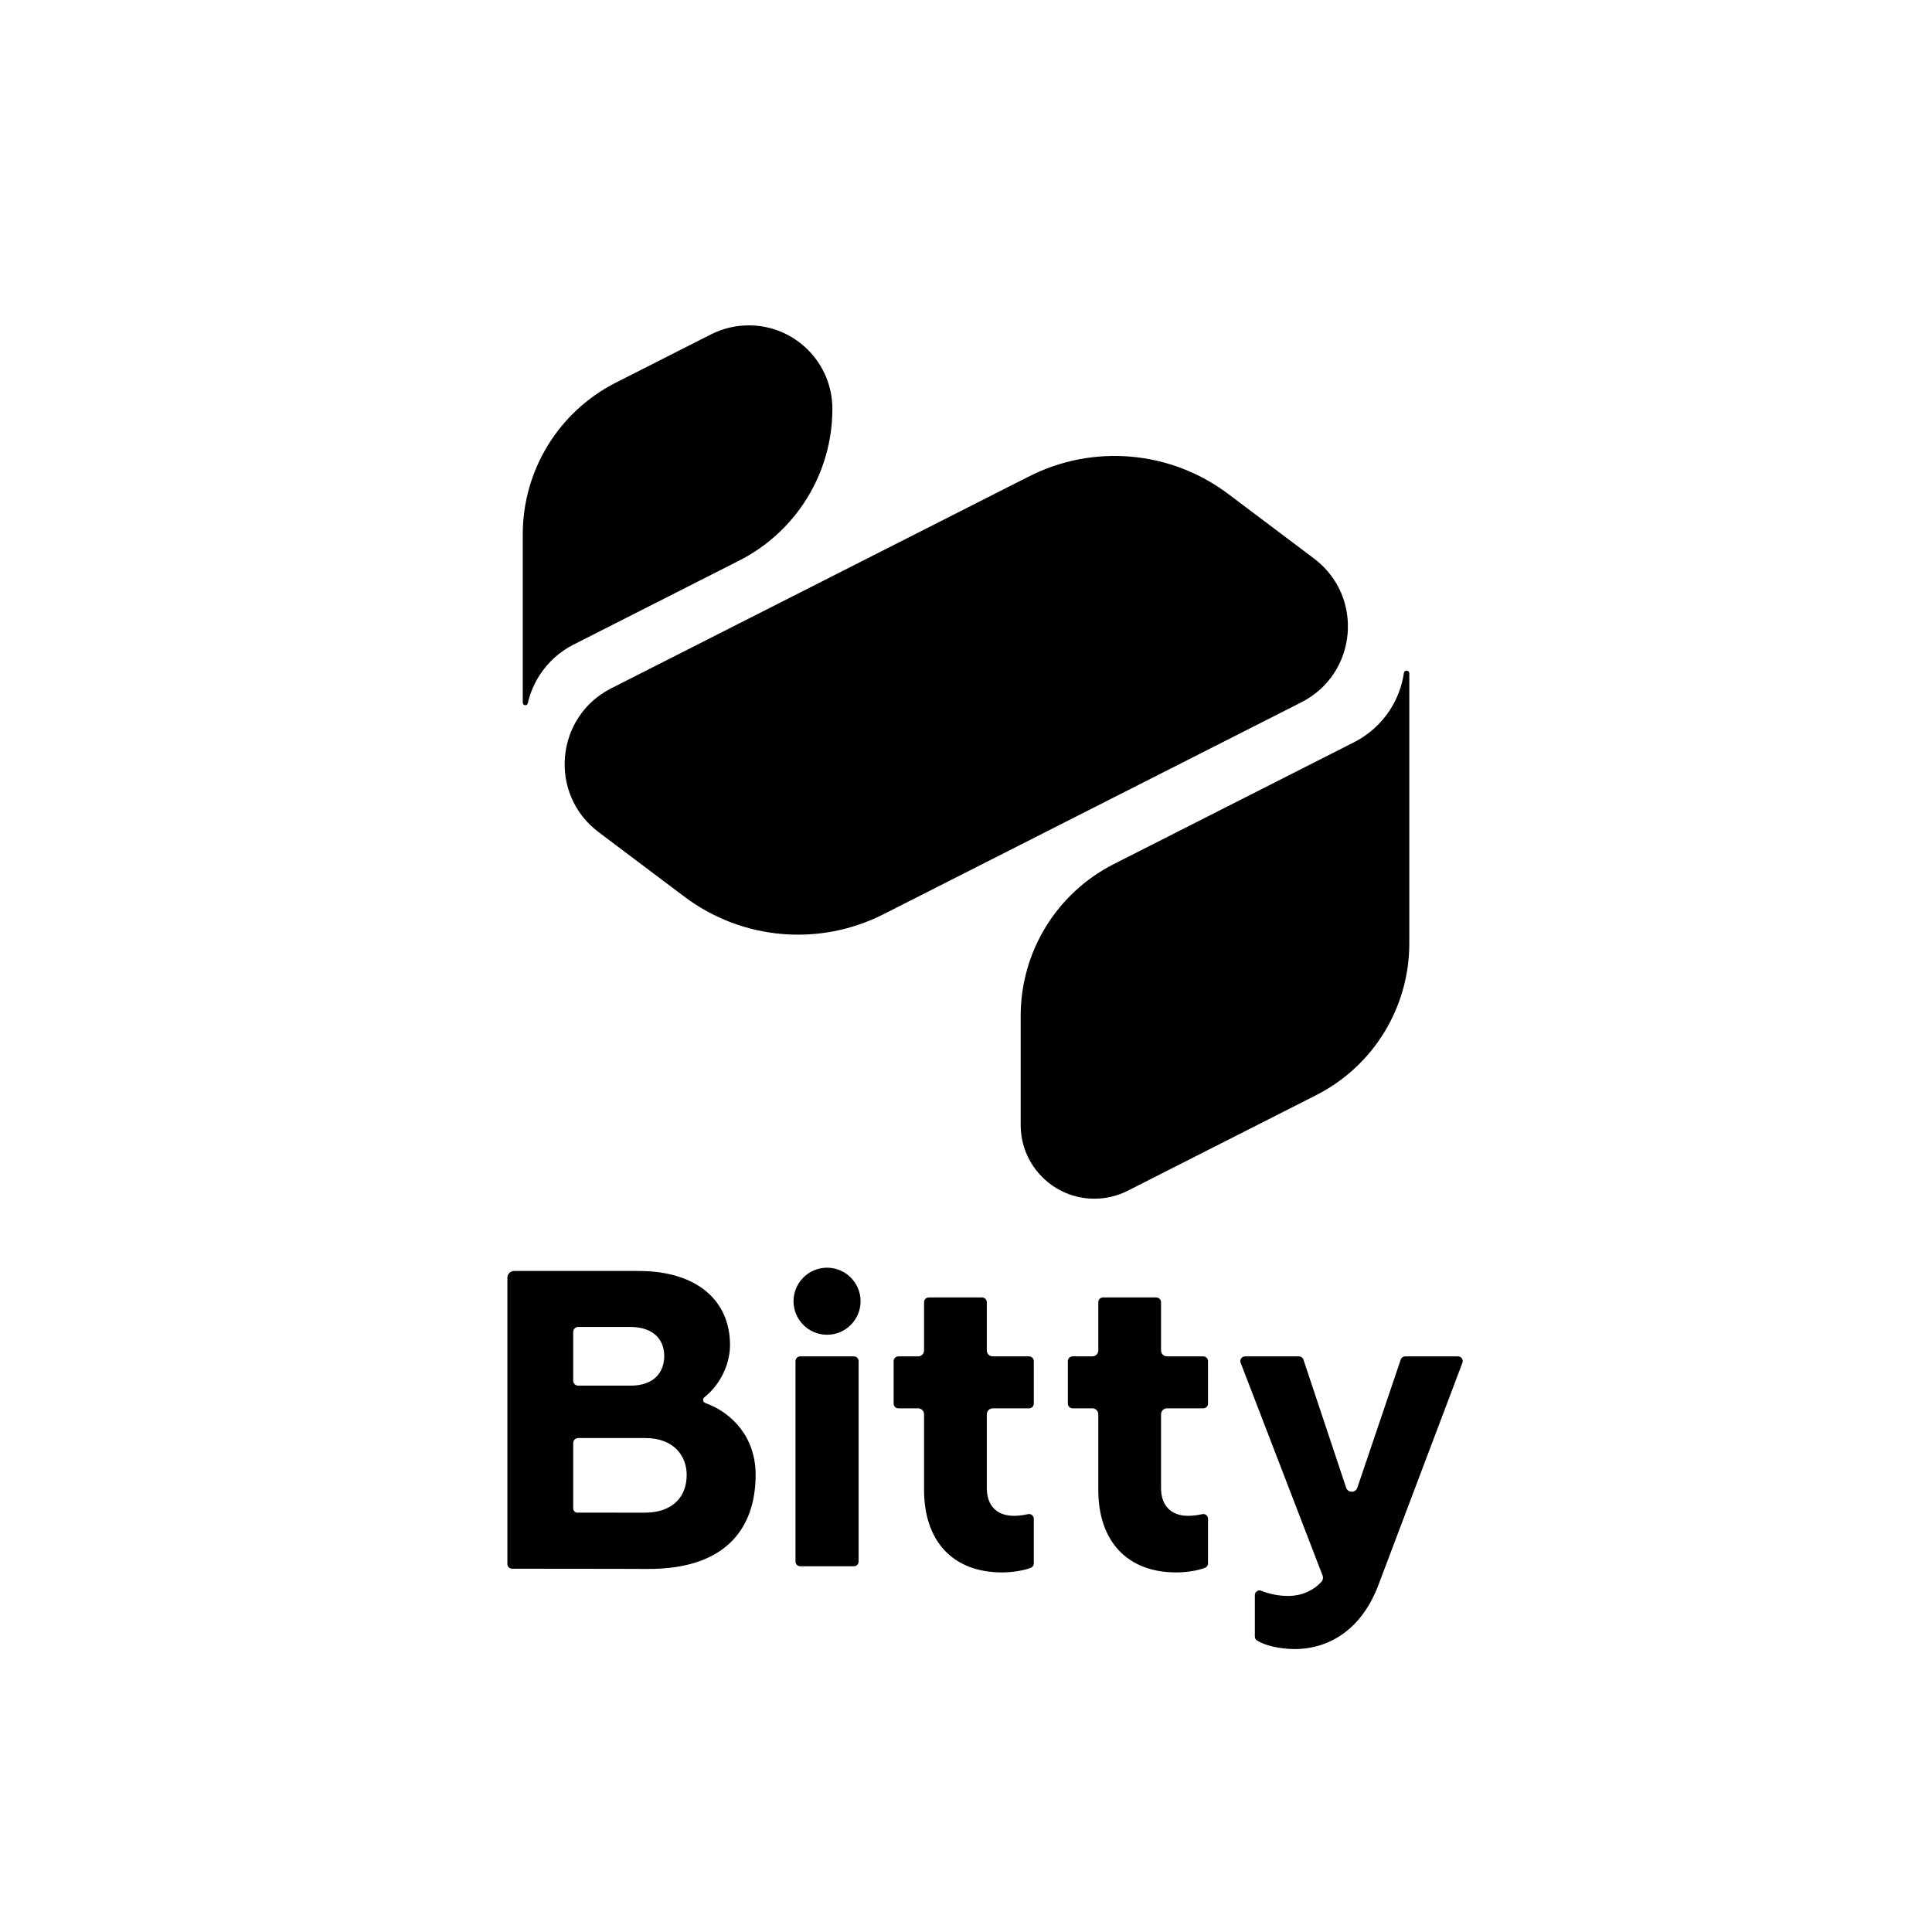 <?xml version="1.0" encoding="UTF-8"?>
<svg id="_图层_6" data-name="图层 6" xmlns="http://www.w3.org/2000/svg" xmlns:xlink="http://www.w3.org/1999/xlink" viewBox="0 0 3240 3240">
  <defs>
    <style>
      .cls-1 {
        clip-path: url(#clippath);
      }

      .cls-2 {
        fill: none;
      }

      .cls-2, .cls-3 {
        stroke-width: 0px;
      }
    </style>
    <clipPath id="clippath">
      <path id="line" class="cls-2" d="M1395.92,685.69h0c0,107.45-60.38,205.78-156.21,254.38l-277.84,140.92c-23.12,11.72-42.72,29.36-56.81,51.12l-.02.03c-9.36,14.44-16.09,30.42-19.91,47.2h0c-1.13,4.97-8.45,4.15-8.45-.95v-282.37c0-107.45,60.38-205.78,156.21-254.38l159.34-80.82c19.66-9.97,41.4-15.17,63.44-15.17h.22c77.34,0,140.03,62.69,140.03,140.03ZM2203.62,936.63l-143.93-108.3c-96.59-72.68-226.11-84.09-333.91-29.41l-700.72,355.4c-94.14,47.75-105.59,177.68-21.24,241.15l143.93,108.3c96.59,72.68,226.11,84.09,333.91,29.41l700.72-355.4c94.14-47.75,105.59-177.68,21.24-241.15ZM2354.36,1128.57h0c-3.3,22.53-11.51,44.06-24.04,63.07h0c-14.88,22.56-35.38,40.86-59.48,53.08l-402.93,204.36c-95.83,48.6-156.21,146.93-156.21,254.38v183.16c0,68.27,55.35,123.62,123.62,123.62h0c19.43,0,38.59-4.58,55.92-13.37l315.97-160.26c95.83-48.6,156.21-146.93,156.21-254.38v-453c0-5.64-8.23-6.24-9.05-.66Z"/>
    </clipPath>
  </defs>
  <g id="Bitty_blue" data-name="Bitty blue">
    <path class="cls-3" d="M1341.99,2626.64c-4.37,0-7.93-3.56-7.93-7.93v-336.11c0-4.37,3.56-7.93,7.93-7.93h90.02c4.37,0,7.93,3.56,7.93,7.93v336.11c0,4.37-3.56,7.93-7.93,7.93h-90.02ZM1386.99,2238.42c-31,0-56.23-25.22-56.23-56.23s25.22-56.23,56.23-56.23,56.23,25.22,56.23,56.23-25.22,56.23-56.23,56.23Z"/>
    <path class="cls-3" d="M1680.44,2636.98c-81.89,0-130.77-51.79-130.77-138.52v-126.72c0-5.47-4.45-9.92-9.92-9.92h-33.18c-4.37,0-7.93-3.56-7.93-7.93v-71.29c0-4.37,3.56-7.93,7.93-7.93h33.18c5.47,0,9.92-4.45,9.92-9.92v-80.97c0-4.37,3.56-7.93,7.93-7.93h89.37c4.37,0,7.93,3.56,7.93,7.93v80.97c0,5.47,4.45,9.92,9.92,9.92h60.95c4.37,0,7.93,3.56,7.93,7.93v71.29c0,4.37-3.56,7.93-7.93,7.93h-60.95c-5.47,0-9.92,4.45-9.92,9.92v123.49c0,29.78,16.61,46.85,45.56,46.85,7.16,0,15.93-1.05,23.46-2.82.61-.14,1.23-.22,1.85-.22,4.37,0,7.93,3.56,7.93,7.93v74.88c0,3.27-2.03,6.24-5.04,7.39-12.52,4.77-30.99,7.74-48.22,7.74Z"/>
    <path class="cls-3" d="M1972.63,2636.98c-81.89,0-130.77-51.79-130.77-138.52v-126.72c0-5.47-4.45-9.92-9.92-9.92h-33.18c-4.37,0-7.93-3.56-7.93-7.93v-71.29c0-4.37,3.56-7.93,7.93-7.93h33.18c5.47,0,9.92-4.45,9.92-9.92v-80.97c0-4.37,3.56-7.93,7.93-7.93h89.37c4.37,0,7.93,3.56,7.93,7.93v80.97c0,5.47,4.45,9.92,9.92,9.92h60.95c4.37,0,7.93,3.56,7.93,7.93v71.29c0,4.37-3.56,7.93-7.93,7.93h-60.95c-5.47,0-9.92,4.45-9.92,9.92v123.49c0,29.78,16.61,46.85,45.56,46.85,7.16,0,15.93-1.05,23.46-2.82.61-.14,1.23-.22,1.85-.22,4.37,0,7.93,3.56,7.93,7.93v74.88c0,3.27-2.03,6.24-5.04,7.39-12.51,4.77-30.99,7.74-48.22,7.74Z"/>
    <path class="cls-3" d="M2171.25,2765.51c-24.27,0-49.68-5.77-63.24-14.35-2.25-1.43-3.59-3.91-3.59-6.64v-69.46c0-4.38,3.55-7.94,7.91-7.94,1.05,0,2.09.21,3.09.64,13.01,5.51,29.36,8.67,44.85,8.67,21.92,0,41.77-8.46,55.87-23.82,2.51-2.74,3.27-6.76,1.92-10.26l-137.46-356.9c-.95-2.48-.64-5.15.86-7.34s3.89-3.44,6.54-3.44h90.37c3.42,0,6.44,2.18,7.53,5.42l71.6,214.79c1.37,4.12,5.07,6.78,9.41,6.78s8.01-2.65,9.39-6.74l72.75-214.87c1.09-3.22,4.11-5.39,7.51-5.39h88.55c2.64,0,5.02,1.25,6.53,3.42,1.5,2.18,1.83,4.84.89,7.31l-140.76,372.24c-13.51,35.92-33.44,63.56-59.24,82.14-23.37,16.83-51.47,25.73-81.29,25.73Z"/>
    <path class="cls-3" d="M1267.22,2473.08c0,87.14-47.27,158.91-181.92,158.05-60.67-.39-207.46-.09-226.57-.38-4.05-.06-7.53-3.14-7.8-7.17-.01-.18-.02-.35-.02-.53v-480.36c0-6.21,5.04-11.25,11.25-11.25h208.8c98.46,0,153.31,50.22,153.31,124.23,0,34.17-18.38,68.34-42.98,87.53-3.47,2.7-2.56,8.2,1.57,9.68,45.19,16.26,84.36,57.72,84.36,120.19ZM1056.43,2225.28h-86.72c-4.66,0-8.44,3.78-8.44,8.44v81.59c0,4.66,3.78,8.44,8.44,8.44h88.04c39.65,0,56.17-23.13,56.17-49.56s-16.52-48.9-57.49-48.9ZM1151.58,2473.45c0-31.44-21.15-61.82-69.38-61.82h-112.49c-4.66,0-8.44,3.78-8.44,8.44v109.38c0,3.46,2.38,6.48,5.75,7.26,0,0,91.54.06,114.14.06,47,0,70.42-26.63,70.42-63.31Z"/>
  </g>
  <g id="black">
    <g id="symbol">
      <g class="cls-1">
        <circle id="bg_gradient_blue" data-name="bg_gradient blue" class="cls-3" cx="1657.93" cy="1252.74" r="1283.11"/>
      </g>
    </g>
  </g>
</svg>